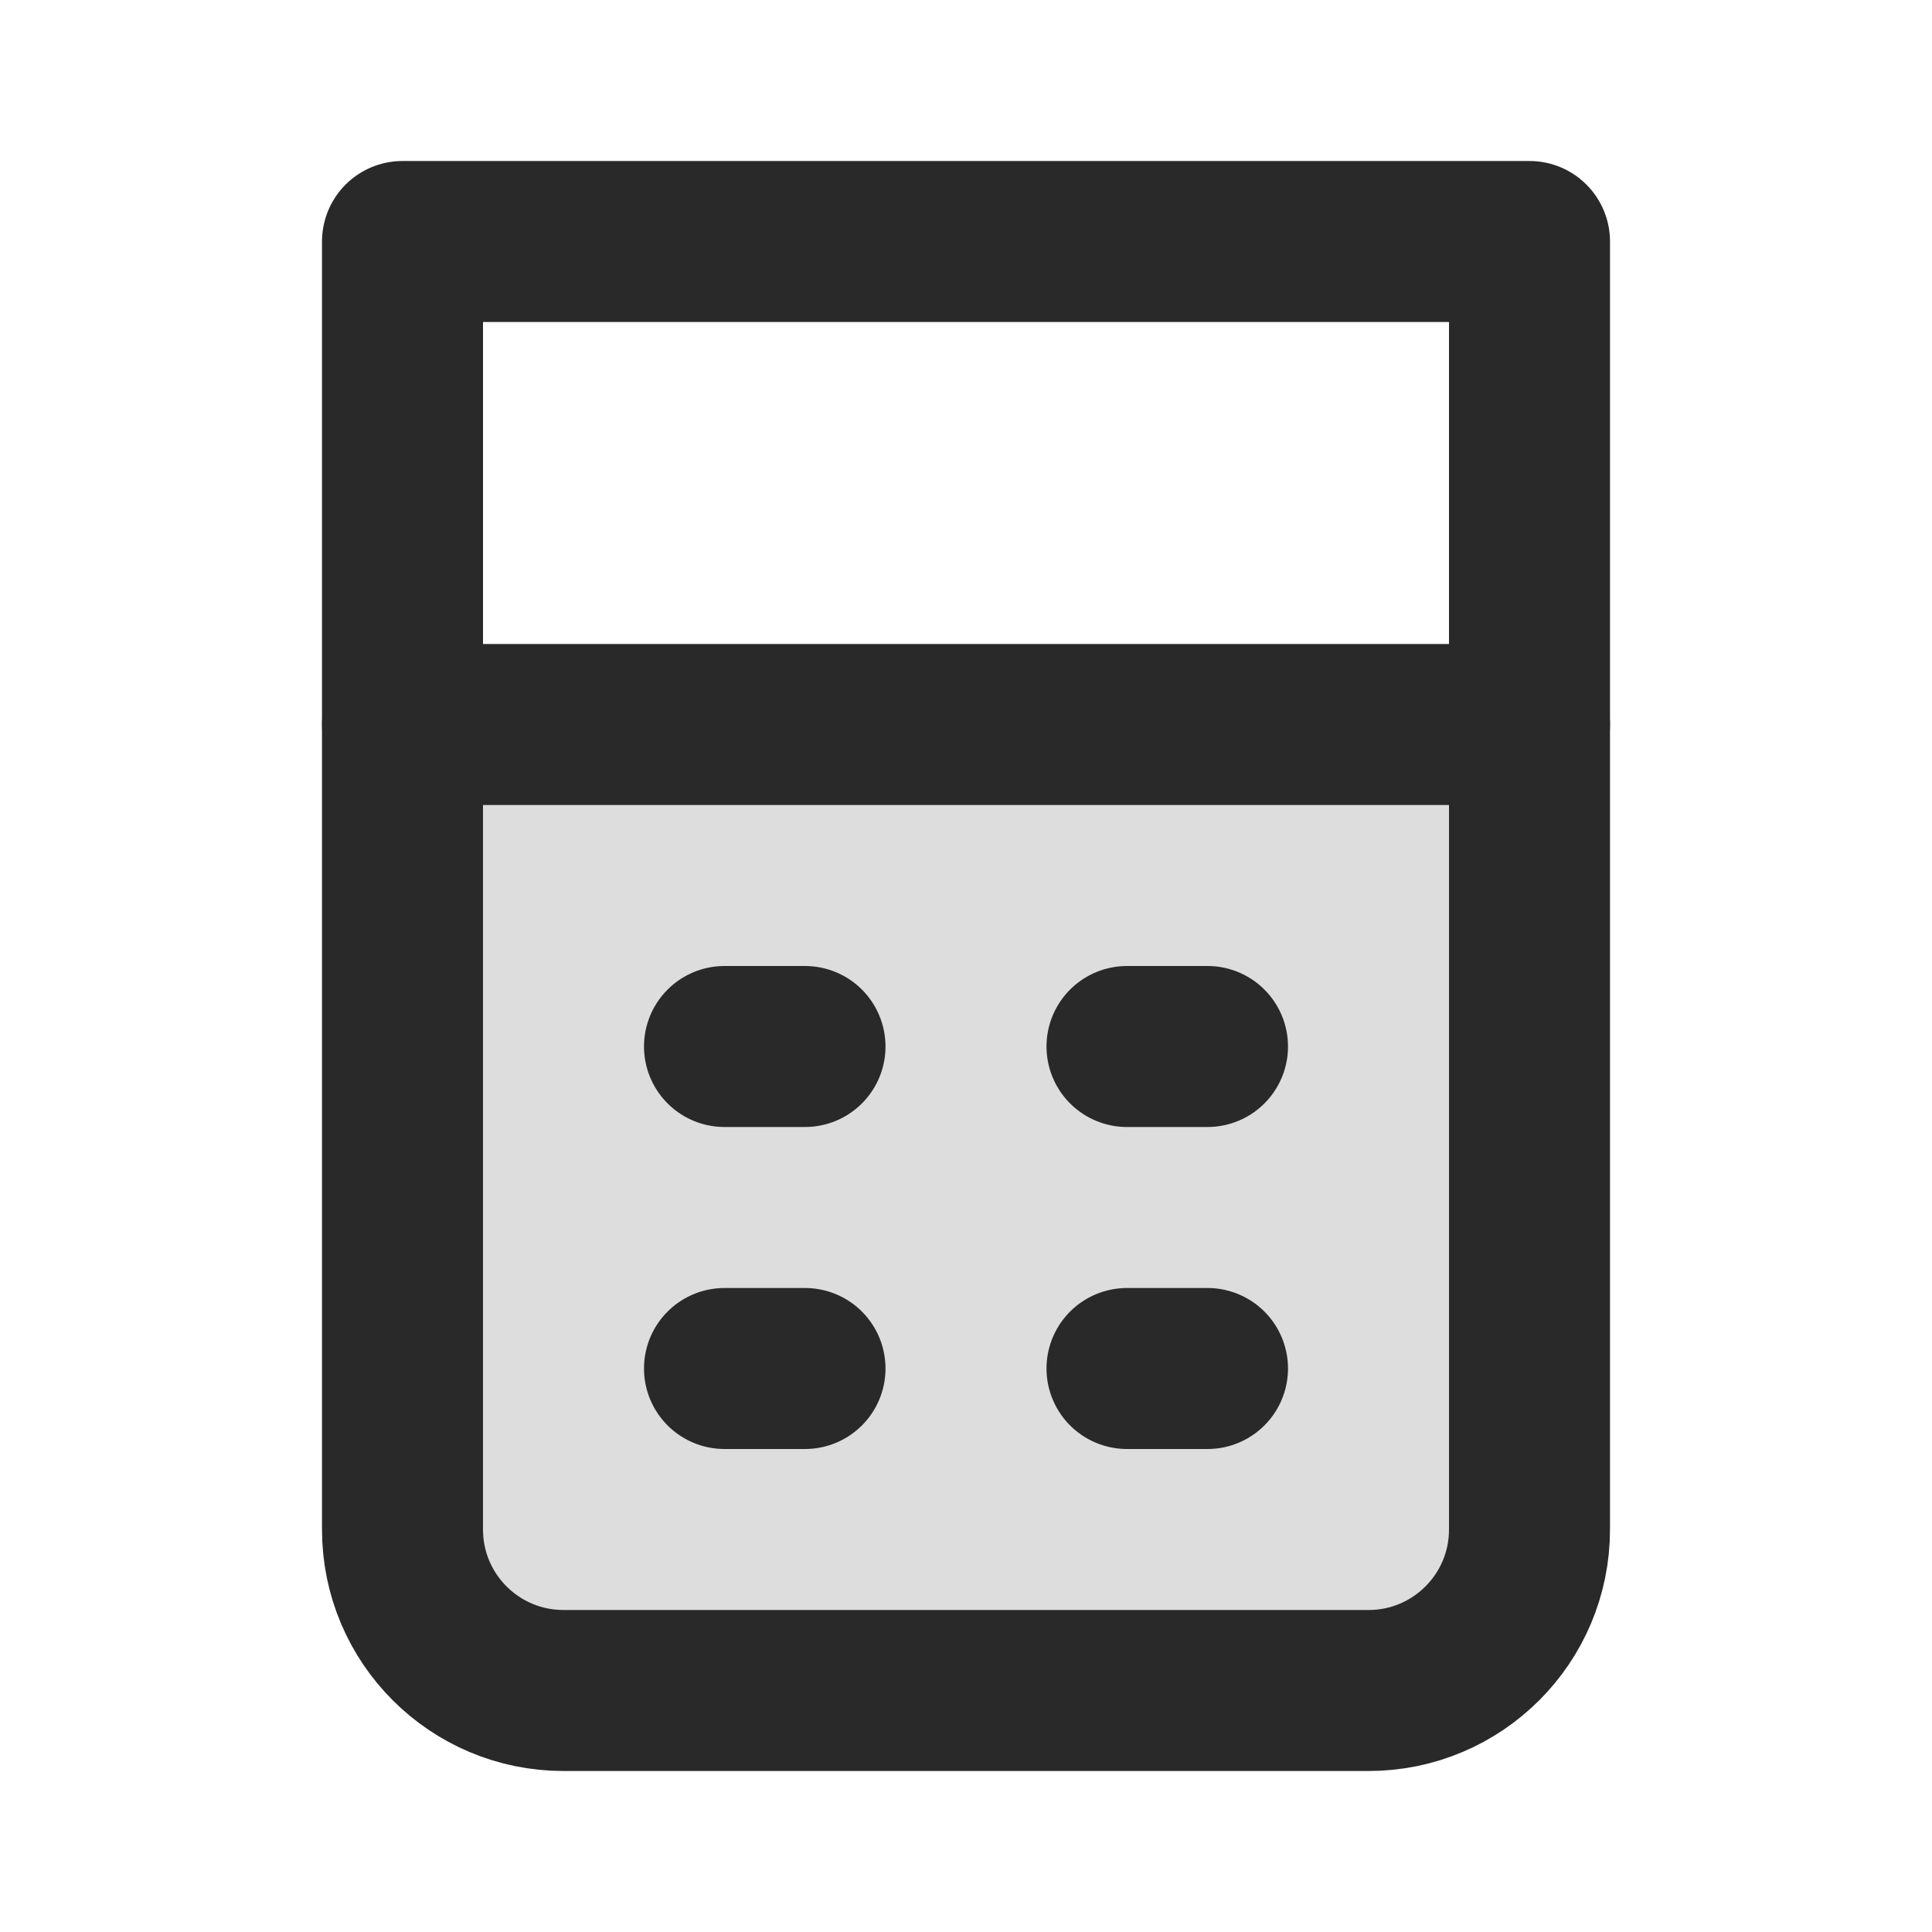 <svg width="24" height="24" viewBox="0 0 24 24" fill="none" xmlns="http://www.w3.org/2000/svg">
<g clip-path="url(#clip0_1_25140)">
<path opacity="0.16" d="M5 9H19V19C19 20.105 18.105 21 17 21H7C5.895 21 5 20.105 5 19V9Z" fill="#292929"/>
<path d="M5 9H19" stroke="#292929" stroke-width="2" stroke-linecap="round"/>
<path d="M5 3H19V19C19 20.105 18.105 21 17 21H7C5.895 21 5 20.105 5 19V3Z" stroke="#292929" stroke-width="2" stroke-linejoin="round"/>
<path d="M9 13H10" stroke="#292929" stroke-width="2" stroke-linecap="round"/>
<path d="M14 13H15" stroke="#292929" stroke-width="2" stroke-linecap="round"/>
<path d="M9 17H10" stroke="#292929" stroke-width="2" stroke-linecap="round"/>
<path d="M14 17H15" stroke="#292929" stroke-width="2" stroke-linecap="round"/>
</g>
<defs>
<clipPath id="clip0_1_25140">
<rect width="24" height="24" fill="white"/>
</clipPath>
</defs>
</svg>
